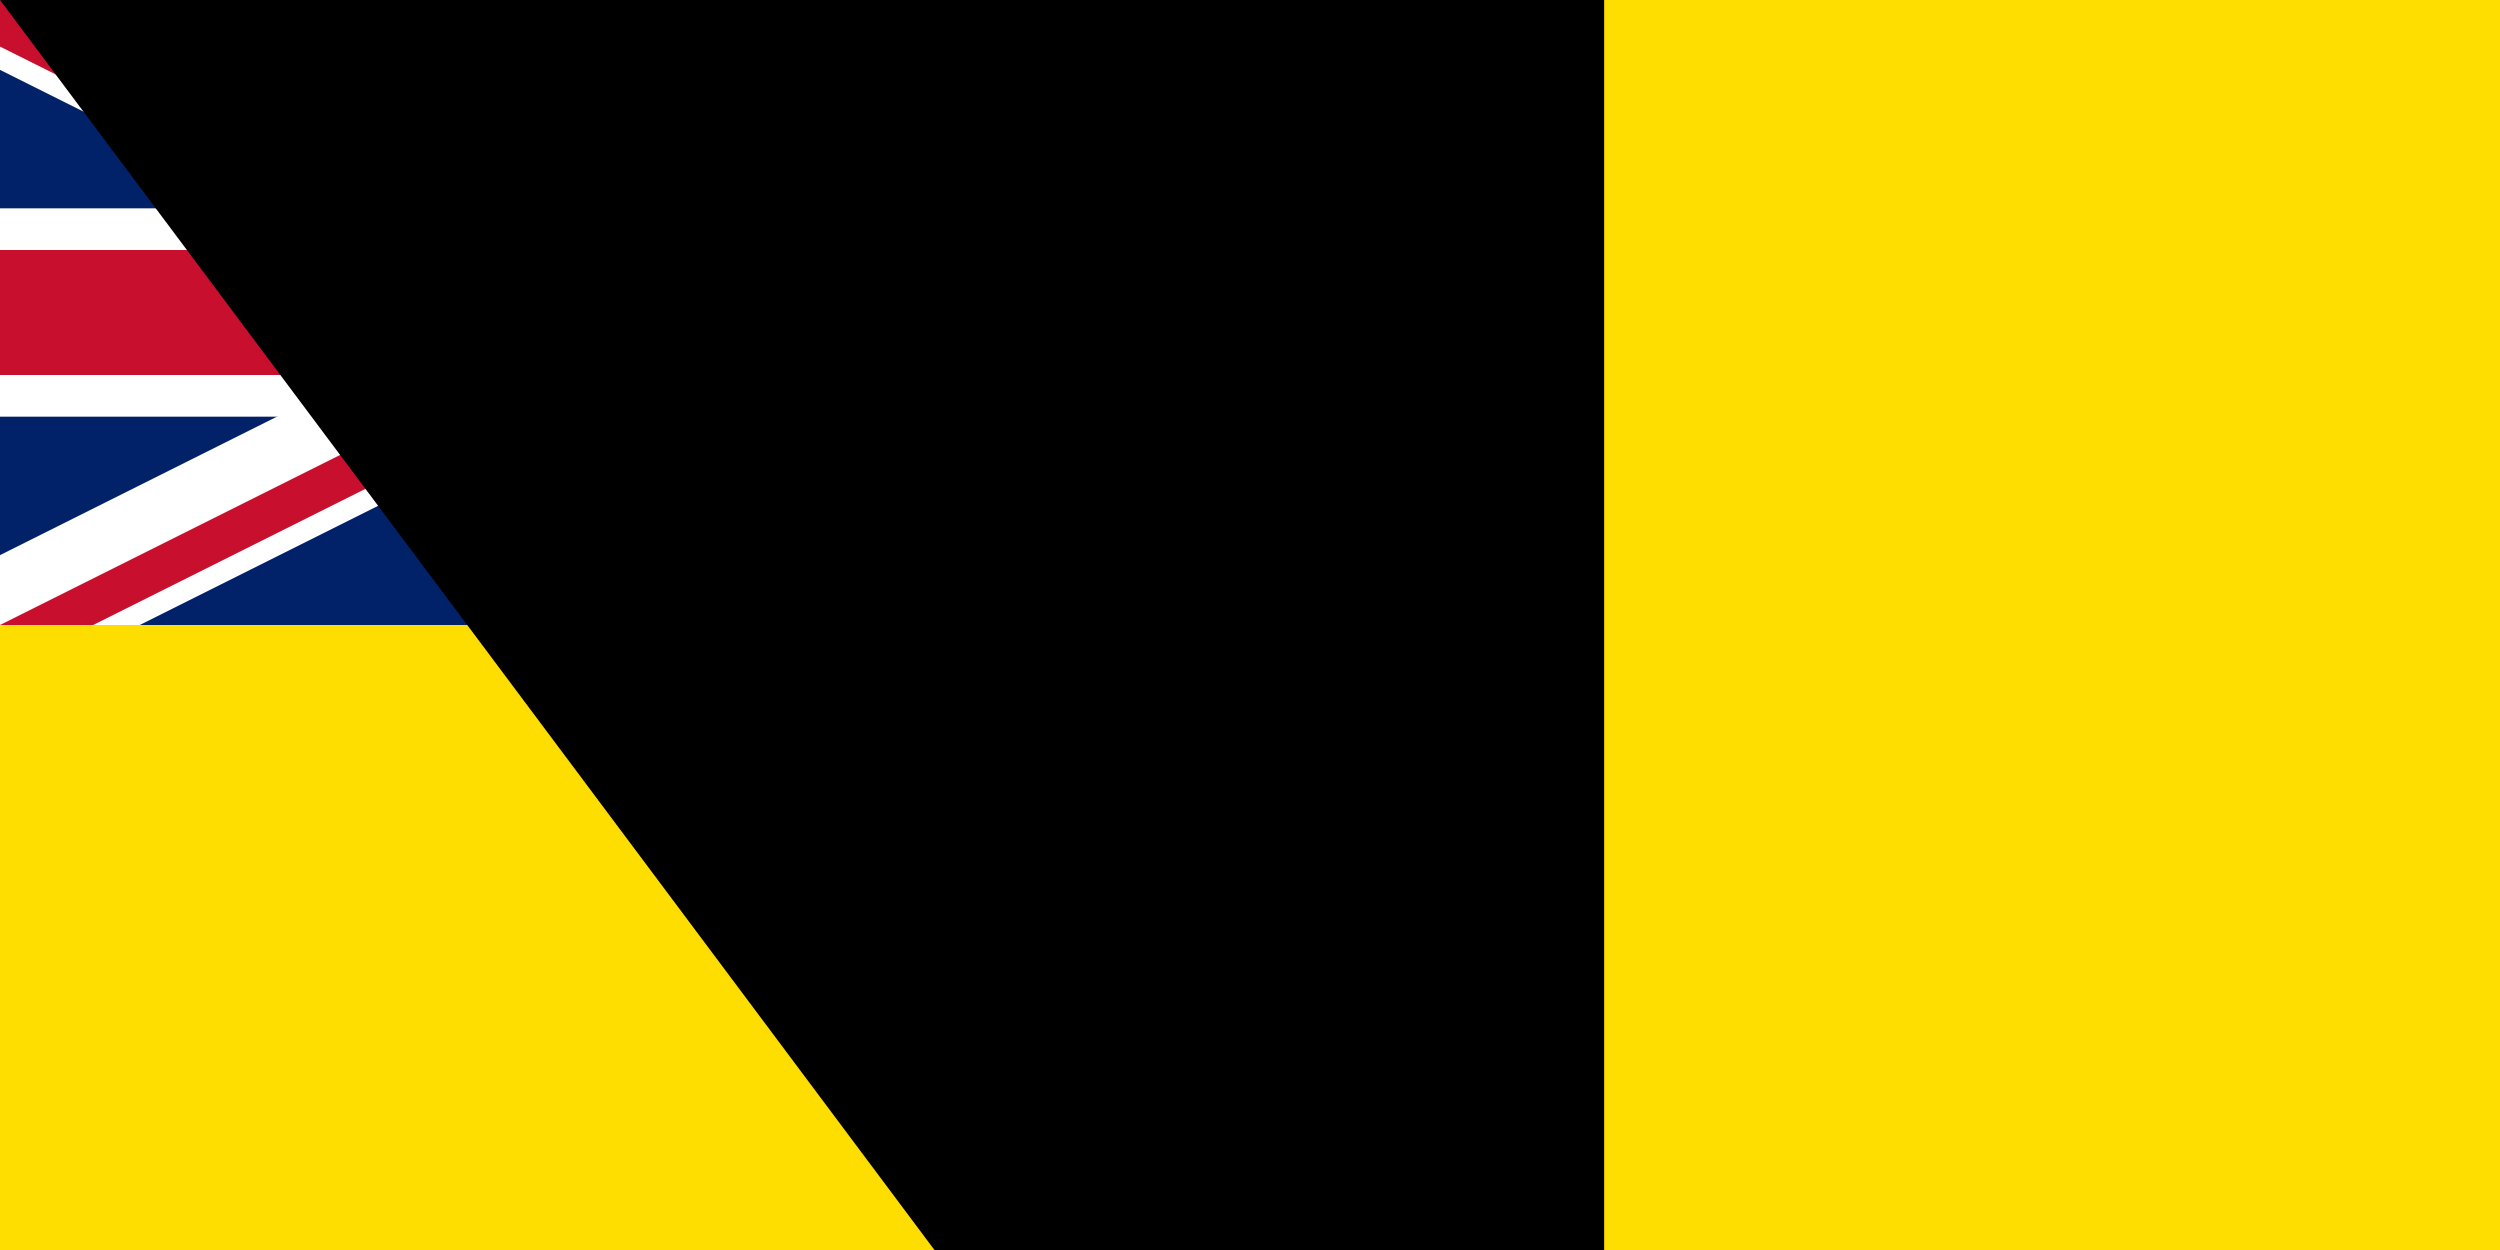 <svg xmlns="http://www.w3.org/2000/svg" xmlns:xlink="http://www.w3.org/1999/xlink" width="1400" height="700" viewBox="0 0 120 60"><clipPath id="a"><path d="M0 0v15h70v15H60zm0 30v10h30V0h30z"/></clipPath><path fill="#012169" d="M0 0h120v60H0z"/><g stroke="#c8102e" stroke-width="6"><path stroke="#fff" d="m0 0 60 30m0-30L0 30"/><path stroke-width="4" d="m0 0 60 30m0-30L0 30" clip-path="url(#a)"/><path stroke="#fff" stroke-width="10" d="M30 0v40M0 15h70"/><path d="M30 0v40M0 15h70"/></g><path fill="#fedd00" d="M60 0h60v60H0V30h60z"/><g transform="translate(30 15)"><g transform="scale(5.104)"><circle r="1" fill="#012169"/><path id="b" fill="#fedd00" d="m0-513674 301930 929245-790463-574305h977066l-790463 574305" transform="scale(0)"/></g><use xlink:href="#b" transform="matrix(3 0 0 3 -17 0)"/><use xlink:href="#b" transform="matrix(3 0 0 3 18 0)"/><use xlink:href="#b" transform="matrix(3 0 0 3 0 10)"/><use xlink:href="#b" transform="matrix(3 0 0 3 0 -10)"/></g><path id="path-b7362" d="m m0 77 m0 103 m0 65 m0 65 m0 65 m0 65 m0 65 m0 65 m0 65 m0 65 m0 65 m0 65 m0 65 m0 65 m0 65 m0 65 m0 65 m0 65 m0 65 m0 65 m0 79 m0 84 m0 113 m0 81 m0 74 m0 68 m0 102 m0 69 m0 75 m0 115 m0 99 m0 104 m0 71 m0 109 m0 67 m0 76 m0 78 m0 98 m0 119 m0 122 m0 112 m0 69 m0 56 m0 75 m0 43 m0 105 m0 99 m0 102 m0 73 m0 108 m0 72 m0 67 m0 110 m0 57 m0 99 m0 112 m0 78 m0 78 m0 112 m0 71 m0 72 m0 65 m0 75 m0 77 m0 75 m0 69 m0 116 m0 67 m0 103 m0 97 m0 57 m0 76 m0 71 m0 117 m0 84 m0 82 m0 70 m0 115 m0 53 m0 89 m0 51 m0 49 m0 54 m0 113 m0 54 m0 119 m0 61 m0 61"/>
</svg>